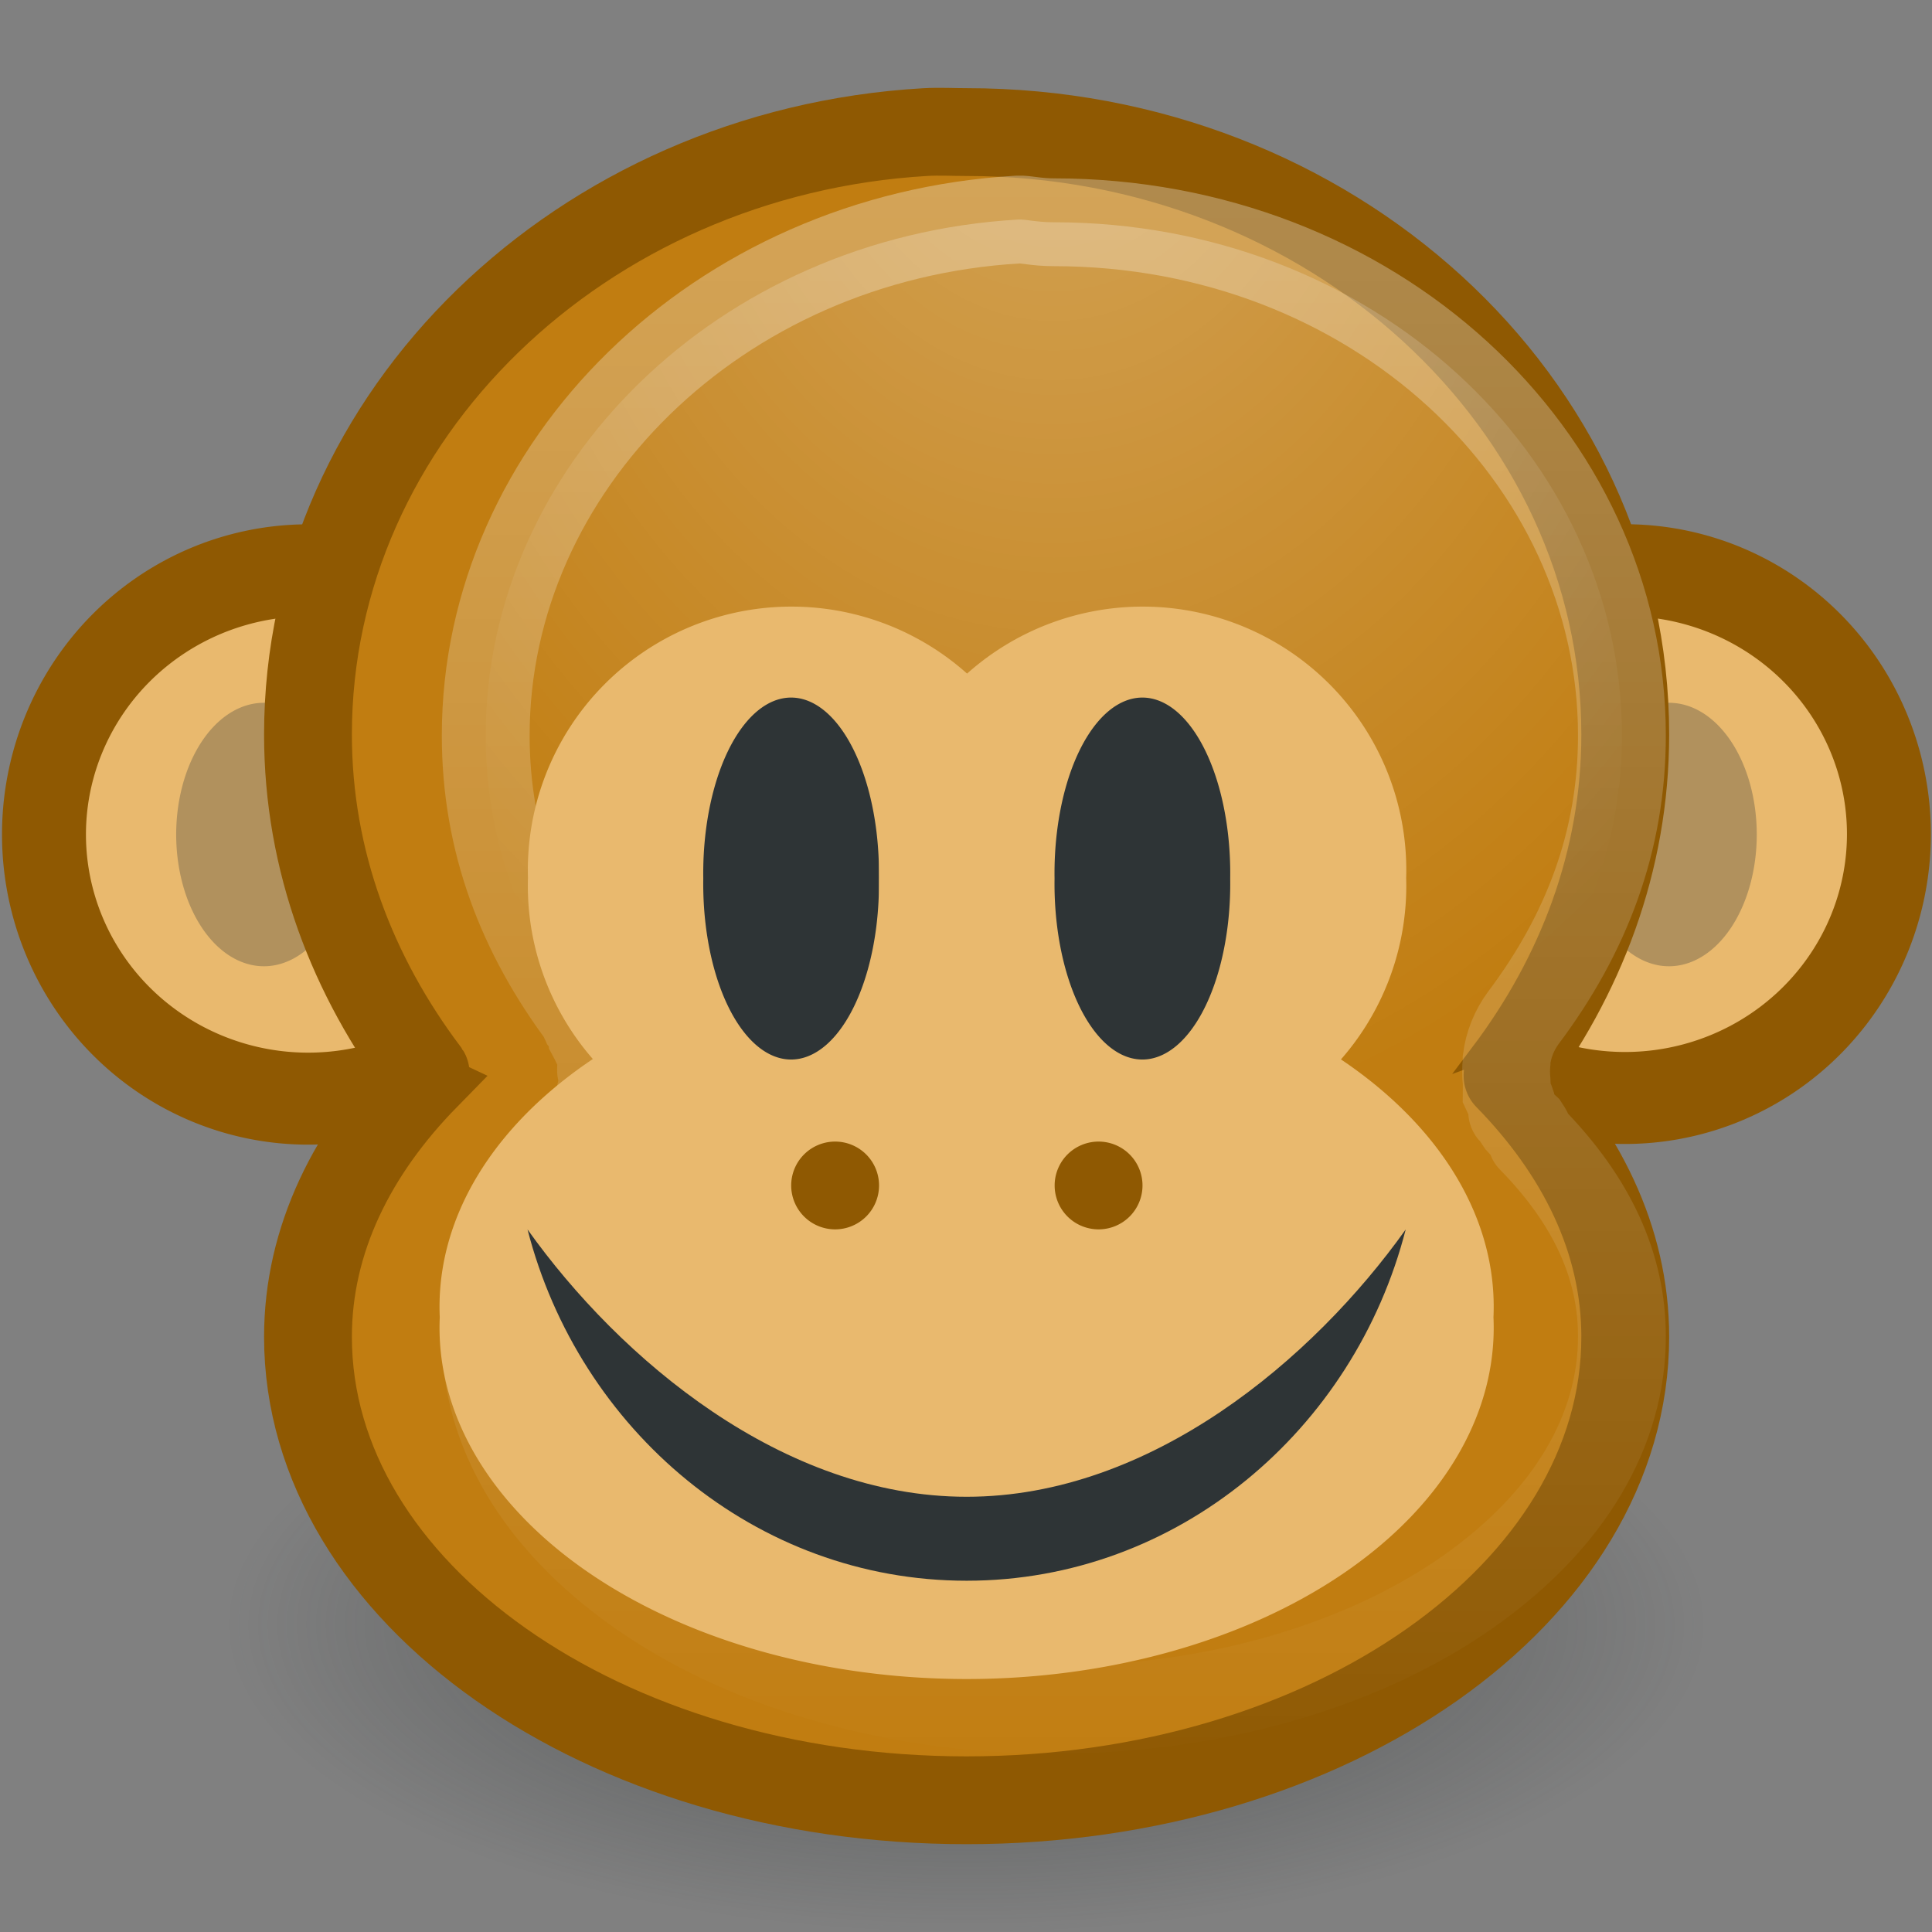 <?xml version="1.0" encoding="UTF-8" standalone="no"?>
<!-- Created with Inkscape (http://www.inkscape.org/) -->
<svg
   xmlns:dc="http://purl.org/dc/elements/1.1/"
   xmlns:cc="http://web.resource.org/cc/"
   xmlns:rdf="http://www.w3.org/1999/02/22-rdf-syntax-ns#"
   xmlns:svg="http://www.w3.org/2000/svg"
   xmlns="http://www.w3.org/2000/svg"
   xmlns:xlink="http://www.w3.org/1999/xlink"
   xmlns:sodipodi="http://sodipodi.sourceforge.net/DTD/sodipodi-0.dtd"
   xmlns:inkscape="http://www.inkscape.org/namespaces/inkscape"
   width="22"
   height="22"
   id="svg2"
   sodipodi:version="0.32"
   inkscape:version="0.44+devel"
   version="1.0"
   sodipodi:docbase="/home/andreas/project/gnome-icon-theme/22x22/emotes"
   sodipodi:docname="face-monkey.svg"
   inkscape:export-filename="/home/andreas/project/gnome-icon-theme/22x22/emotes/face-monkey.png"
   inkscape:export-xdpi="90"
   inkscape:export-ydpi="90"
   inkscape:output_extension="org.inkscape.output.svg.inkscape"
   sodipodi:modified="true">
  <rect width="100%" height="100%" fill="#808080" stroke="none"/>
  <defs
     id="defs4">
    <linearGradient
       inkscape:collect="always"
       id="linearGradient3398">
      <stop
         style="stop-color:#ffffff;stop-opacity:1;"
         offset="0"
         id="stop3400" />
      <stop
         style="stop-color:#ffffff;stop-opacity:0;"
         offset="1"
         id="stop3402" />
    </linearGradient>
    <linearGradient
       inkscape:collect="always"
       id="linearGradient3390">
      <stop
         style="stop-color:#ffffff;stop-opacity:1;"
         offset="0"
         id="stop3392" />
      <stop
         style="stop-color:#ffffff;stop-opacity:0;"
         offset="1"
         id="stop3394" />
    </linearGradient>
    <linearGradient
       inkscape:collect="always"
       id="linearGradient3150">
      <stop
         style="stop-color:#2e3436;stop-opacity:1;"
         offset="0"
         id="stop3152" />
      <stop
         style="stop-color:#2e3436;stop-opacity:0;"
         offset="1"
         id="stop3154" />
    </linearGradient>
    <radialGradient
       inkscape:collect="always"
       xlink:href="#linearGradient3150"
       id="radialGradient3363"
       gradientUnits="userSpaceOnUse"
       gradientTransform="matrix(-0.843,0,0,-0.357,19.807,14.193)"
       cx="10.749"
       cy="10.458"
       fx="10.749"
       fy="10.458"
       r="6.645" />
    <radialGradient
       inkscape:collect="always"
       xlink:href="#linearGradient3390"
       id="radialGradient3396"
       cx="12"
       cy="2.778"
       fx="12"
       fy="2.778"
       r="6.969"
       gradientTransform="matrix(1.435,0,0,1.85,-5.221,-5.03)"
       gradientUnits="userSpaceOnUse" />
    <linearGradient
       inkscape:collect="always"
       xlink:href="#linearGradient3398"
       id="linearGradient3404"
       x1="12"
       y1="2"
       x2="12"
       y2="20.389"
       gradientUnits="userSpaceOnUse" />
  </defs>
  <sodipodi:namedview
     id="base"
     pagecolor="#ffffff"
     bordercolor="#666666"
     borderopacity="1.0"
     inkscape:pageopacity="0.0"
     inkscape:pageshadow="2"
     inkscape:zoom="25.730843"
     inkscape:cx="20.132617"
     inkscape:cy="11.206192"
     inkscape:document-units="px"
     inkscape:current-layer="layer1"
     showgrid="false"
     fill="#eeeeec"
     inkscape:window-width="1680"
     inkscape:window-height="974"
     inkscape:window-x="0"
     inkscape:window-y="26"
     width="22px"
     height="22px" />
  <g
     inkscape:label="Layer 1"
     inkscape:groupmode="layer"
     id="layer1">
    <path
       sodipodi:type="arc"
       style="opacity:1;fill:#e9b96e;fill-opacity:1;fill-rule:evenodd;stroke:#8f5902;stroke-width:1.13;stroke-miterlimit:4;stroke-dasharray:none;stroke-opacity:1"
       id="path3342"
       sodipodi:cx="5.5769644"
       sodipodi:cy="5.3647771"
       sodipodi:rx="3.5560436"
       sodipodi:ry="3.2451327"
       d="M 9.133 5.365 A 3.556 3.245 0 1 1  2.021,5.365 A 3.556 3.245 0 1 1  9.133 5.365 z"
       transform="matrix(0.846,0,0,0.927,-1.209,4.529)" />
    <path
       sodipodi:type="arc"
       style="opacity:0.3;fill:#2e3436;fill-opacity:1;fill-rule:evenodd;stroke:none;stroke-width:1;stroke-miterlimit:4;stroke-dasharray:none;stroke-opacity:1"
       id="path3359"
       sodipodi:cx="4.2750249"
       sodipodi:cy="8.4155903"
       sodipodi:rx="2.0597849"
       sodipodi:ry="1.3602352"
       d="M 6.335 8.416 A 2.06 1.36 0 1 1  2.215,8.416 A 2.06 1.36 0 1 1  6.335 8.416 z"
       transform="matrix(0.485,0,0,1.103,0.932,0.22)" />
    <path
       sodipodi:type="arc"
       style="opacity:1;fill:#e9b96e;fill-opacity:1;fill-rule:evenodd;stroke:#8f5902;stroke-width:1.131;stroke-miterlimit:4;stroke-dasharray:none;stroke-opacity:1"
       id="path3344"
       sodipodi:cx="5.5769644"
       sodipodi:cy="5.3647771"
       sodipodi:rx="3.5560436"
       sodipodi:ry="3.2451327"
       d="M 9.133 5.365 A 3.556 3.245 0 1 1  2.021,5.365 A 3.556 3.245 0 1 1  9.133 5.365 z"
       transform="matrix(0.845,0,0,0.926,13.792,4.53)" />
    <path
       sodipodi:type="arc"
       style="opacity:0.3;fill:#2e3436;fill-opacity:1;fill-rule:evenodd;stroke:none;stroke-width:1;stroke-miterlimit:4;stroke-dasharray:none;stroke-opacity:1"
       id="path3361"
       sodipodi:cx="4.2750249"
       sodipodi:cy="8.4155903"
       sodipodi:rx="2.0597849"
       sodipodi:ry="1.3602352"
       d="M 6.335 8.416 A 2.06 1.36 0 1 1  2.215,8.416 A 2.06 1.36 0 1 1  6.335 8.416 z"
       transform="matrix(0.485,0,0,1.103,16.932,0.22)" />
    <path
       sodipodi:type="arc"
       style="opacity:0.6;fill:url(#radialGradient3363);fill-opacity:1;stroke:none;stroke-width:1;stroke-miterlimit:4;stroke-dasharray:none;stroke-opacity:1"
       id="path3140"
       sodipodi:cx="10.748654"
       sodipodi:cy="10.457643"
       sodipodi:rx="6.6449099"
       sodipodi:ry="2.3675451"
       d="M 17.394 10.458 A 6.645 2.368 0 1 1  4.104,10.458 A 6.645 2.368 0 1 1  17.394 10.458 z"
       transform="matrix(1.505,0,0,1.478,-5.169,3.04)" />
    <path
       style="opacity:1;fill:#c17d11;fill-opacity:1;fill-rule:evenodd;stroke:none;stroke-width:1;stroke-miterlimit:4;stroke-dasharray:none;stroke-opacity:1"
       d="M 10.538,1.504 C 6.623,1.731 3.507,4.725 3.507,8.364 C 3.507,9.806 4.014,11.117 4.847,12.222 C 4.851,12.228 4.842,12.25 4.847,12.255 C 4.014,13.105 3.507,14.114 3.507,15.223 C 3.507,18.136 6.867,20.5 11.007,20.5 C 15.147,20.5 18.507,18.136 18.507,15.223 C 18.507,14.114 18,13.105 17.168,12.255 C 17.163,12.251 17.172,12.227 17.168,12.222 C 18,11.117 18.507,9.806 18.507,8.364 C 18.507,4.577 15.147,1.504 11.007,1.504 C 10.845,1.504 10.698,1.495 10.538,1.504 z "
       id="path3369" />
    <path
       style="fill:none;fill-opacity:1;fill-rule:evenodd;stroke:#8f5902;stroke-width:1;stroke-miterlimit:4;stroke-opacity:1"
       d="M 10.538,1.504 C 6.623,1.731 3.507,4.725 3.507,8.364 C 3.507,9.806 4.014,11.117 4.847,12.222 C 4.851,12.228 4.842,12.25 4.847,12.255 C 4.014,13.105 3.507,14.114 3.507,15.223 C 3.507,18.136 6.867,20.5 11.007,20.5 C 15.147,20.5 18.507,18.136 18.507,15.223 C 18.507,14.114 18,13.105 17.168,12.255 C 17.163,12.251 17.172,12.227 17.168,12.222 C 18,11.117 18.507,9.806 18.507,8.364 C 18.507,4.577 15.147,1.504 11.007,1.504 C 10.845,1.504 10.698,1.495 10.538,1.504 z "
       id="path3346" />
    <path
       sodipodi:type="inkscape:offset"
       inkscape:radius="-1.0160223"
       inkscape:original="M 10.53125 1.5 C 6.6154138 1.7272463 3.5000001 4.7364327 3.5 8.375 C 3.5000001 9.8171156 4.0115428 11.113957 4.84375 12.21875 C 4.8480179 12.224417 4.8394643 12.244346 4.84375 12.25 C 4.0115427 13.099841 3.5 14.10943 3.5 15.21875 C 3.5000001 18.131423 6.8601112 20.499999 11 20.5 C 15.13989 20.5 18.500001 18.131423 18.5 15.21875 C 18.500001 14.10943 17.988458 13.099841 17.15625 12.25 C 17.151983 12.245643 17.160536 12.223098 17.15625 12.21875 C 17.988457 11.113957 18.5 9.8171155 18.5 8.375 C 18.500001 4.5885239 15.13989 1.5 11 1.5 C 10.838284 1.5 10.690429 1.4907623 10.53125 1.5 z "
       xlink:href="#path3346"
       style="opacity:0.3;fill:url(#radialGradient3396);fill-opacity:1;fill-rule:evenodd;stroke:url(#linearGradient3404);stroke-width:1;stroke-miterlimit:4;stroke-opacity:1"
       id="path3380"
       inkscape:href="#path3346"
       d="M 11.594,2.5 C 8.165,2.699 5.531,5.316 5.531,8.375 C 5.531,9.577 5.934,10.634 6.656,11.594 C 6.656,11.594 6.654,11.621 6.656,11.625 C 6.679,11.655 6.7,11.686 6.719,11.719 C 6.734,11.747 6.736,11.756 6.75,11.781 C 6.75,11.792 6.75,11.802 6.75,11.812 C 6.763,11.836 6.781,11.875 6.781,11.875 C 6.805,11.915 6.826,11.957 6.844,12 C 6.85,12.025 6.841,12.047 6.844,12.062 C 6.846,12.104 6.846,12.146 6.844,12.188 C 6.844,12.217 6.876,12.26 6.875,12.281 C 6.87,12.377 6.844,12.403 6.844,12.406 C 6.812,12.619 6.713,12.816 6.562,12.969 C 5.866,13.68 5.531,14.422 5.531,15.219 C 5.531,16.284 6.122,17.309 7.281,18.125 C 8.44,18.941 10.124,19.469 12,19.469 C 13.876,19.469 15.56,18.941 16.719,18.125 C 17.878,17.309 18.469,16.284 18.469,15.219 C 18.469,14.422 18.134,13.68 17.438,12.969 C 17.437,12.969 17.41,12.896 17.375,12.844 C 17.353,12.824 17.332,12.803 17.312,12.781 C 17.283,12.736 17.263,12.706 17.25,12.688 C 17.245,12.68 17.219,12.656 17.219,12.656 C 17.217,12.654 17.219,12.625 17.219,12.625 C 17.219,12.625 17.221,12.6 17.219,12.594 C 17.2,12.53 17.156,12.438 17.156,12.438 C 17.156,12.437 17.16,12.363 17.156,12.312 C 17.148,12.24 17.148,12.166 17.156,12.094 C 17.157,12.09 17.156,12.063 17.156,12.062 C 17.178,11.893 17.243,11.732 17.344,11.594 C 18.066,10.634 18.469,9.577 18.469,8.375 C 18.469,5.19 15.635,2.531 12,2.531 C 11.8,2.531 11.677,2.495 11.594,2.5 z " />
    <path
       sodipodi:type="arc"
       style="opacity:1;fill:#e9b96e;fill-opacity:1;fill-rule:evenodd;stroke:none;stroke-width:1;stroke-miterlimit:4;stroke-dasharray:none;stroke-opacity:1"
       id="path3357"
       sodipodi:cx="10.279492"
       sodipodi:cy="9.8535538"
       sodipodi:rx="1.1076201"
       sodipodi:ry="1.7100101"
       d="M 11.387 9.854 A 1.108 1.71 0 1 1  9.172,9.854 A 1.108 1.71 0 1 1  11.387 9.854 z"
       transform="matrix(5.417,0,0,2.339,-44.677,-8.049)" />
    <path
       style="opacity:1;fill:#2e3436;fill-opacity:1;stroke:none;stroke-width:1;stroke-miterlimit:4;stroke-dasharray:none;stroke-opacity:1"
       d="M 16.007,14 C 15.421,16.284 13.411,18 11.007,18 C 8.603,18 6.594,16.284 6.007,14 C 7.061,15.479 8.912,17.044 11.007,17.044 C 13.103,17.044 14.953,15.479 16.007,14 z "
       id="path2186"
       sodipodi:nodetypes="cscsc" />
    <path
       sodipodi:type="arc"
       style="opacity:1;fill:#e9b96e;fill-opacity:1;fill-rule:evenodd;stroke:none;stroke-width:1;stroke-miterlimit:4;stroke-dasharray:none;stroke-opacity:1"
       id="path3353"
       sodipodi:cx="10.279492"
       sodipodi:cy="9.8535538"
       sodipodi:rx="1.1076201"
       sodipodi:ry="1.7100101"
       d="M 11.387 9.854 A 1.108 1.71 0 1 1  9.172,9.854 A 1.108 1.71 0 1 1  11.387 9.854 z"
       transform="matrix(2.709,0,0,1.754,-18.835,-7.287)" />
    <path
       sodipodi:type="arc"
       style="opacity:1;fill:#2e3436;fill-opacity:1;fill-rule:evenodd;stroke:none;stroke-width:1;stroke-miterlimit:4;stroke-dasharray:none;stroke-opacity:1"
       id="path3337"
       sodipodi:cx="10.279492"
       sodipodi:cy="9.8535538"
       sodipodi:rx="1.1076201"
       sodipodi:ry="1.7100101"
       d="M 11.387 9.854 A 1.108 1.71 0 1 1  9.172,9.854 A 1.108 1.71 0 1 1  11.387 9.854 z"
       transform="matrix(0.903,0,0,1.17,-0.274,-1.525)" />
    <path
       sodipodi:type="arc"
       style="opacity:1;fill:#e9b96e;fill-opacity:1;fill-rule:evenodd;stroke:none;stroke-width:1;stroke-miterlimit:4;stroke-dasharray:none;stroke-opacity:1"
       id="path3355"
       sodipodi:cx="10.279492"
       sodipodi:cy="9.8535538"
       sodipodi:rx="1.1076201"
       sodipodi:ry="1.7100101"
       d="M 11.387 9.854 A 1.108 1.71 0 1 1  9.172,9.854 A 1.108 1.71 0 1 1  11.387 9.854 z"
       transform="matrix(2.709,0,0,1.754,-14.835,-7.287)" />
    <path
       sodipodi:type="arc"
       style="opacity:1;fill:#2e3436;fill-opacity:1;fill-rule:evenodd;stroke:none;stroke-width:1;stroke-miterlimit:4;stroke-dasharray:none;stroke-opacity:1"
       id="path3340"
       sodipodi:cx="10.279492"
       sodipodi:cy="9.8535538"
       sodipodi:rx="1.1076201"
       sodipodi:ry="1.7100101"
       d="M 11.387 9.854 A 1.108 1.71 0 1 1  9.172,9.854 A 1.108 1.71 0 1 1  11.387 9.854 z"
       transform="matrix(0.903,0,0,1.17,3.726,-1.525)" />
    <path
       sodipodi:type="arc"
       style="opacity:1;fill:#8f5902;fill-opacity:1;fill-rule:evenodd;stroke:none;stroke-width:1;stroke-miterlimit:4;stroke-dasharray:none;stroke-opacity:1"
       id="path3365"
       sodipodi:cx="8.6860733"
       sodipodi:cy="3.6936309"
       sodipodi:rx="0.44693443"
       sodipodi:ry="0.40807056"
       d="M 9.133 3.694 A 0.447 0.408 0 1 1  8.239,3.694 A 0.447 0.408 0 1 1  9.133 3.694 z"
       transform="matrix(1.119,0,0,1.225,-0.21,8.974)" />
    <path
       sodipodi:type="arc"
       style="opacity:1;fill:#8f5902;fill-opacity:1;fill-rule:evenodd;stroke:none;stroke-width:1;stroke-miterlimit:4;stroke-dasharray:none;stroke-opacity:1"
       id="path3367"
       sodipodi:cx="8.6860733"
       sodipodi:cy="3.6936309"
       sodipodi:rx="0.44693443"
       sodipodi:ry="0.40807056"
       d="M 9.133 3.694 A 0.447 0.408 0 1 1  8.239,3.694 A 0.447 0.408 0 1 1  9.133 3.694 z"
       transform="matrix(1.119,0,0,1.225,2.79,8.974)" />
  </g>
</svg>
